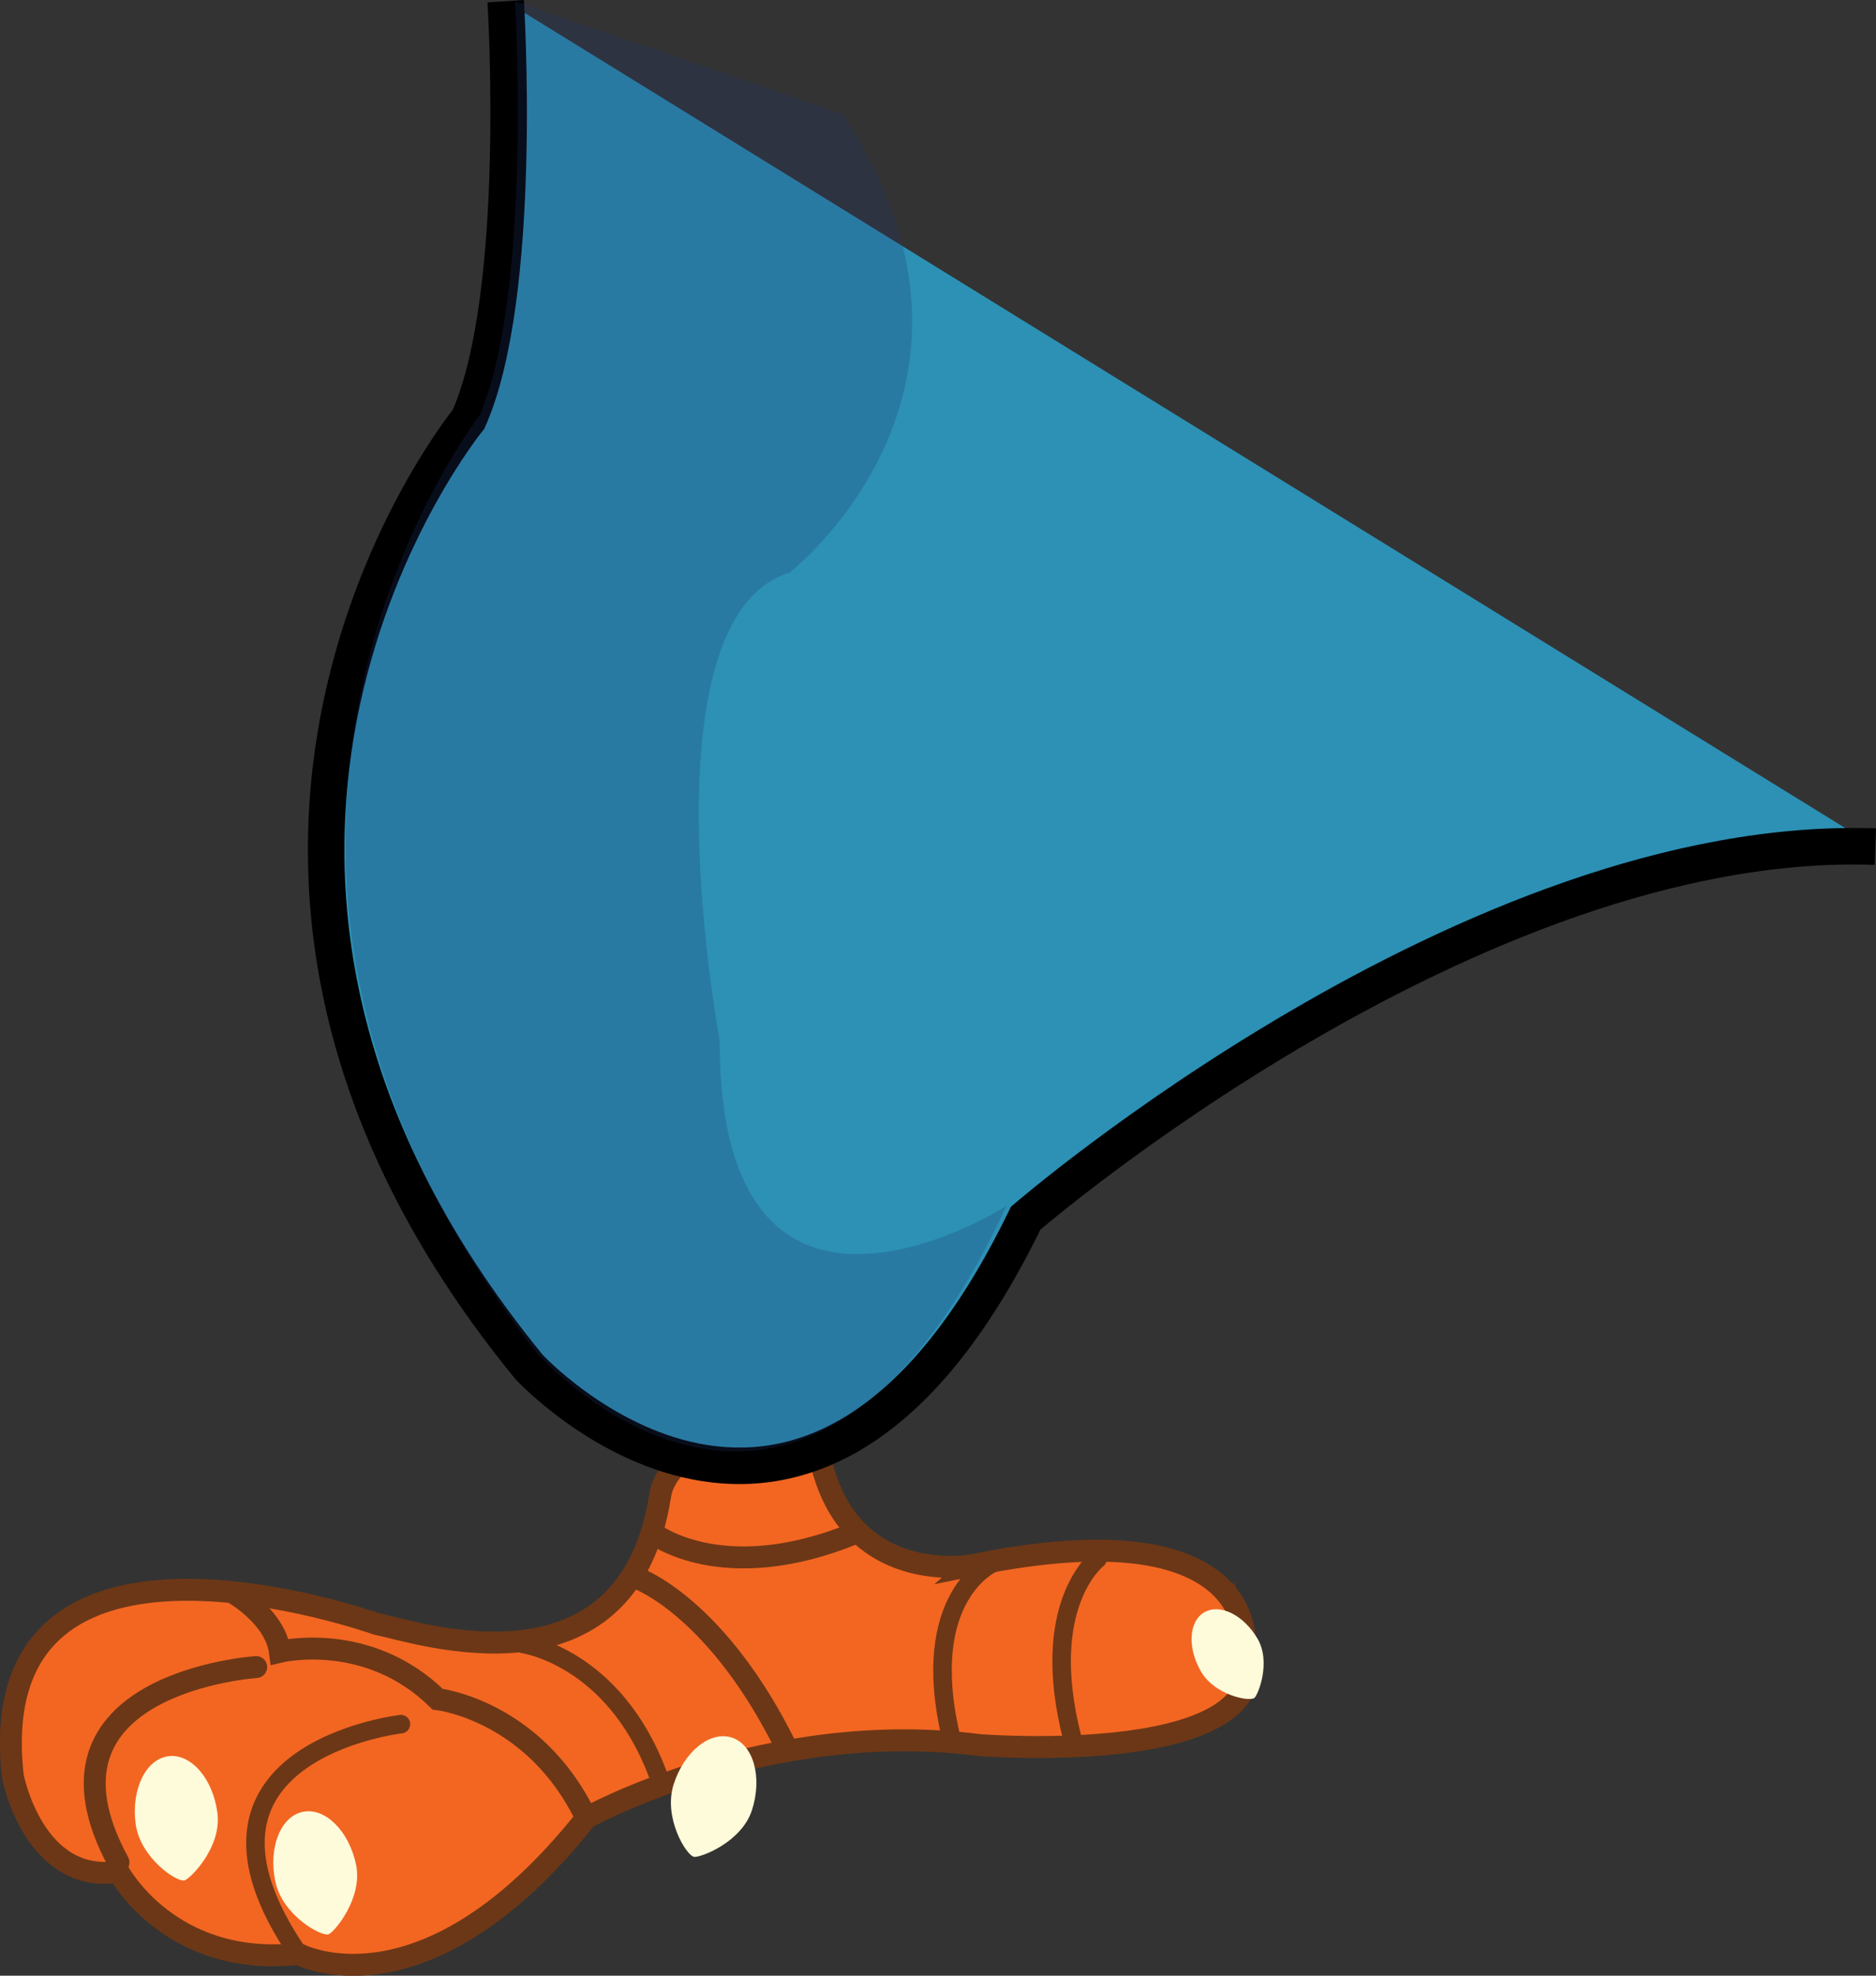 <?xml version="1.0" encoding="UTF-8" standalone="no"?>
<!-- Created with Inkscape (http://www.inkscape.org/) -->

<svg
   xmlns:dc="http://purl.org/dc/elements/1.1/"
   xmlns:cc="http://creativecommons.org/ns#"
   xmlns:rdf="http://www.w3.org/1999/02/22-rdf-syntax-ns#"
   xmlns:svg="http://www.w3.org/2000/svg"
   xmlns="http://www.w3.org/2000/svg"
   xmlns:sodipodi="http://sodipodi.sourceforge.net/DTD/sodipodi-0.dtd"
   xmlns:inkscape="http://www.inkscape.org/namespaces/inkscape"
   width="39.331mm"
   height="41.401mm"
   viewBox="0 0 39.331 41.401"
   version="1.1"
   id="svg25743"
   inkscape:version="0.92.4 (5da689c313, 2019-01-14)"
   sodipodi:docname="right-leg.svg"
   inkscape:export-filename="C:\Users\rsr\projects\owl\public\svg\right-leg.png"
   inkscape:export-xdpi="130.42999"
   inkscape:export-ydpi="130.42999">
  <rect x="0" y="0" width="39.331" height="41.401" fill="#333333" stroke="none"/>
  <defs
     id="defs25737" />
  <sodipodi:namedview
     id="base"
     pagecolor="#ffffff"
     bordercolor="#666666"
     borderopacity="1.0"
     inkscape:pageopacity="0.0"
     inkscape:pageshadow="2"
     inkscape:zoom="0.35"
     inkscape:cx="-867.10233"
     inkscape:cy="43.953222"
     inkscape:document-units="mm"
     inkscape:current-layer="layer1"
     showgrid="false"
     inkscape:window-width="1920"
     inkscape:window-height="986"
     inkscape:window-x="-11"
     inkscape:window-y="-11"
     inkscape:window-maximized="1"
     fit-margin-top="0"
     fit-margin-left="0"
     fit-margin-right="0"
     fit-margin-bottom="0" />
  <g
     inkscape:label="Layer 1"
     inkscape:groupmode="layer"
     id="layer1"
     transform="translate(-74.829,-119.061)">
    <g
       id="g25634"
       transform="translate(13.622,-59.314)">
      <path
         style="fill:#f26622;stroke:#6c3716;stroke-width:0.46;stroke-miterlimit:10"
         inkscape:connector-curvature="0"
         class="st12"
         d="m 81.596,211.174 c 0,0 -2.688,0.511 -3.223,-2.389 -0.196,-1.069 -3.125,-0.357 -3.326,0.931 -0.685,4.376 -5.099,2.857 -5.94,2.691 0,0 -8.326,-2.974 -7.631,3.191 0,0 0.431,2.267 2.217,2.003 0,0 1.072,2.011 3.77,1.72 0,0 2.646,1.426 6.038,-2.852 0,0 3.778,-2.103 8.247,-1.524 0,0 6.474,0.508 5.551,-2.103 0,0.003 0.307,-2.9 -5.704,-1.667 z"
         id="path3996" />
      <path
         style="fill:#f26622;stroke:#6c3716;stroke-width:0.388;stroke-linecap:round;stroke-miterlimit:10"
         inkscape:connector-curvature="0"
         class="st13"
         d="m 69.613,214.505 c 0,0 -5.059,0.582 -2.148,4.815"
         id="path3998" />
      <path
         style="fill:#2c91b5;stroke:#000000;stroke-width:0.765;stroke-miterlimit:10"
         inkscape:connector-curvature="0"
         class="st18"
         d="m 71.809,178.4 c 0,0 0.389,6.133 -0.778,8.76 0,0 -7.496,9.149 1.265,19.857 0,0 5.839,6.326 10.414,-3.114 0,0 9.345,-8.08 17.814,-7.787"
         id="path4012" />
      <path
         style="opacity:0.25;fill:#23366f;stroke-width:0.265"
         inkscape:connector-curvature="0"
         class="st19"
         d="m 72.004,178.4 c 0,0 0.368,6.072 -0.736,8.673 0,0 -7.08,9.059 1.196,19.661 0,0 5.517,6.265 9.84,-3.085 0,0 -6.009,3.836 -6.009,-3.471 0,0 -1.651,-8.845 1.468,-9.805 0,0 4.953,-3.844 1.101,-9.612"
         id="path4014" />
      <path
         style="fill:#fefbdb;stroke-width:0.265"
         inkscape:connector-curvature="0"
         class="st49"
         d="m 87.57,212.711 c -0.291,-0.495 -0.791,-0.741 -1.117,-0.548 -0.325,0.191 -0.355,0.749 -0.064,1.244 0.291,0.495 1.016,0.632 1.117,0.548 0.077,-0.064 0.355,-0.749 0.064,-1.244 z"
         id="path4057" />
      <path
         style="fill:#fefbdb;stroke-width:0.265"
         inkscape:connector-curvature="0"
         class="st49"
         d="m 76.976,216.296 c 0.217,-0.691 0.024,-1.368 -0.431,-1.511 -0.455,-0.143 -1,0.299 -1.217,0.99 -0.217,0.691 0.267,1.484 0.431,1.511 0.122,0.021 1,-0.299 1.217,-0.99 z"
         id="path4059" />
      <path
         style="fill:#fefbdb;stroke-width:0.265"
         inkscape:connector-curvature="0"
         class="st49"
         d="m 68.671,217.444 c -0.151,-0.709 -0.654,-1.201 -1.119,-1.101 -0.466,0.101 -0.722,0.754 -0.572,1.463 0.151,0.709 0.966,1.159 1.119,1.101 0.116,-0.045 0.722,-0.754 0.572,-1.463 z"
         id="path4065" />
      <path
         style="fill:#f26622;stroke:#6c3716;stroke-width:0.46;stroke-miterlimit:10"
         inkscape:connector-curvature="0"
         class="st12"
         d="m 66.08,211.743 c 0,0 0.894,0.497 0.995,1.244 0,0 1.841,-0.447 3.307,0.995 0,0 2.029,0.225 3.117,2.487"
         id="path4067" />
      <path
         style="fill:#f26622;stroke:#6c3716;stroke-width:0.388;stroke-linecap:round;stroke-miterlimit:10"
         inkscape:connector-curvature="0"
         class="st13"
         d="m 72.182,212.827 c 0,0 1.884,0.265 2.81,2.712"
         id="path4069" />
      <path
         style="fill:#f26622;stroke:#6c3716;stroke-width:0.388;stroke-linecap:round;stroke-miterlimit:10"
         inkscape:connector-curvature="0"
         class="st13"
         d="m 84.22,211.041 c 0,0 -1.257,0.958 -0.529,3.77"
         id="path4071" />
      <path
         style="fill:#f26622;stroke:#6c3716;stroke-width:0.388;stroke-linecap:round;stroke-miterlimit:10"
         inkscape:connector-curvature="0"
         class="st13"
         d="m 82.006,211.139 c 0,0 -1.556,0.693 -0.86,3.638"
         id="path4073" />
      <path
         style="fill:#f26622;stroke:#6c3716;stroke-width:0.46;stroke-miterlimit:10"
         inkscape:connector-curvature="0"
         class="st12"
         d="m 74.589,211.457 c 0,0 1.68,0.611 3.13,3.59"
         id="path4075" />
      <path
         style="fill:#f26622;stroke:#6c3716;stroke-width:0.46;stroke-miterlimit:10"
         inkscape:connector-curvature="0"
         class="st12"
         d="m 74.896,210.502 c 0,0 1.45,1.146 4.239,0"
         id="path4077" />
      <path
         style="fill:#f26622;stroke:#6c3716;stroke-width:0.46;stroke-linecap:round;stroke-miterlimit:10"
         inkscape:connector-curvature="0"
         class="st50"
         d="m 66.578,213.309 c 0,0 -4.937,0.323 -2.887,4.093"
         id="path4079" />
      <path
         style="fill:#fefbdb;stroke-width:0.265"
         inkscape:connector-curvature="0"
         class="st49"
         d="m 65.765,216.365 c -0.093,-0.717 -0.553,-1.249 -1.027,-1.188 -0.474,0.061 -0.781,0.693 -0.688,1.413 0.093,0.717 0.868,1.236 1.027,1.188 0.122,-0.034 0.783,-0.696 0.688,-1.413 z"
         id="path4081" />
    </g>
  </g>
</svg>
